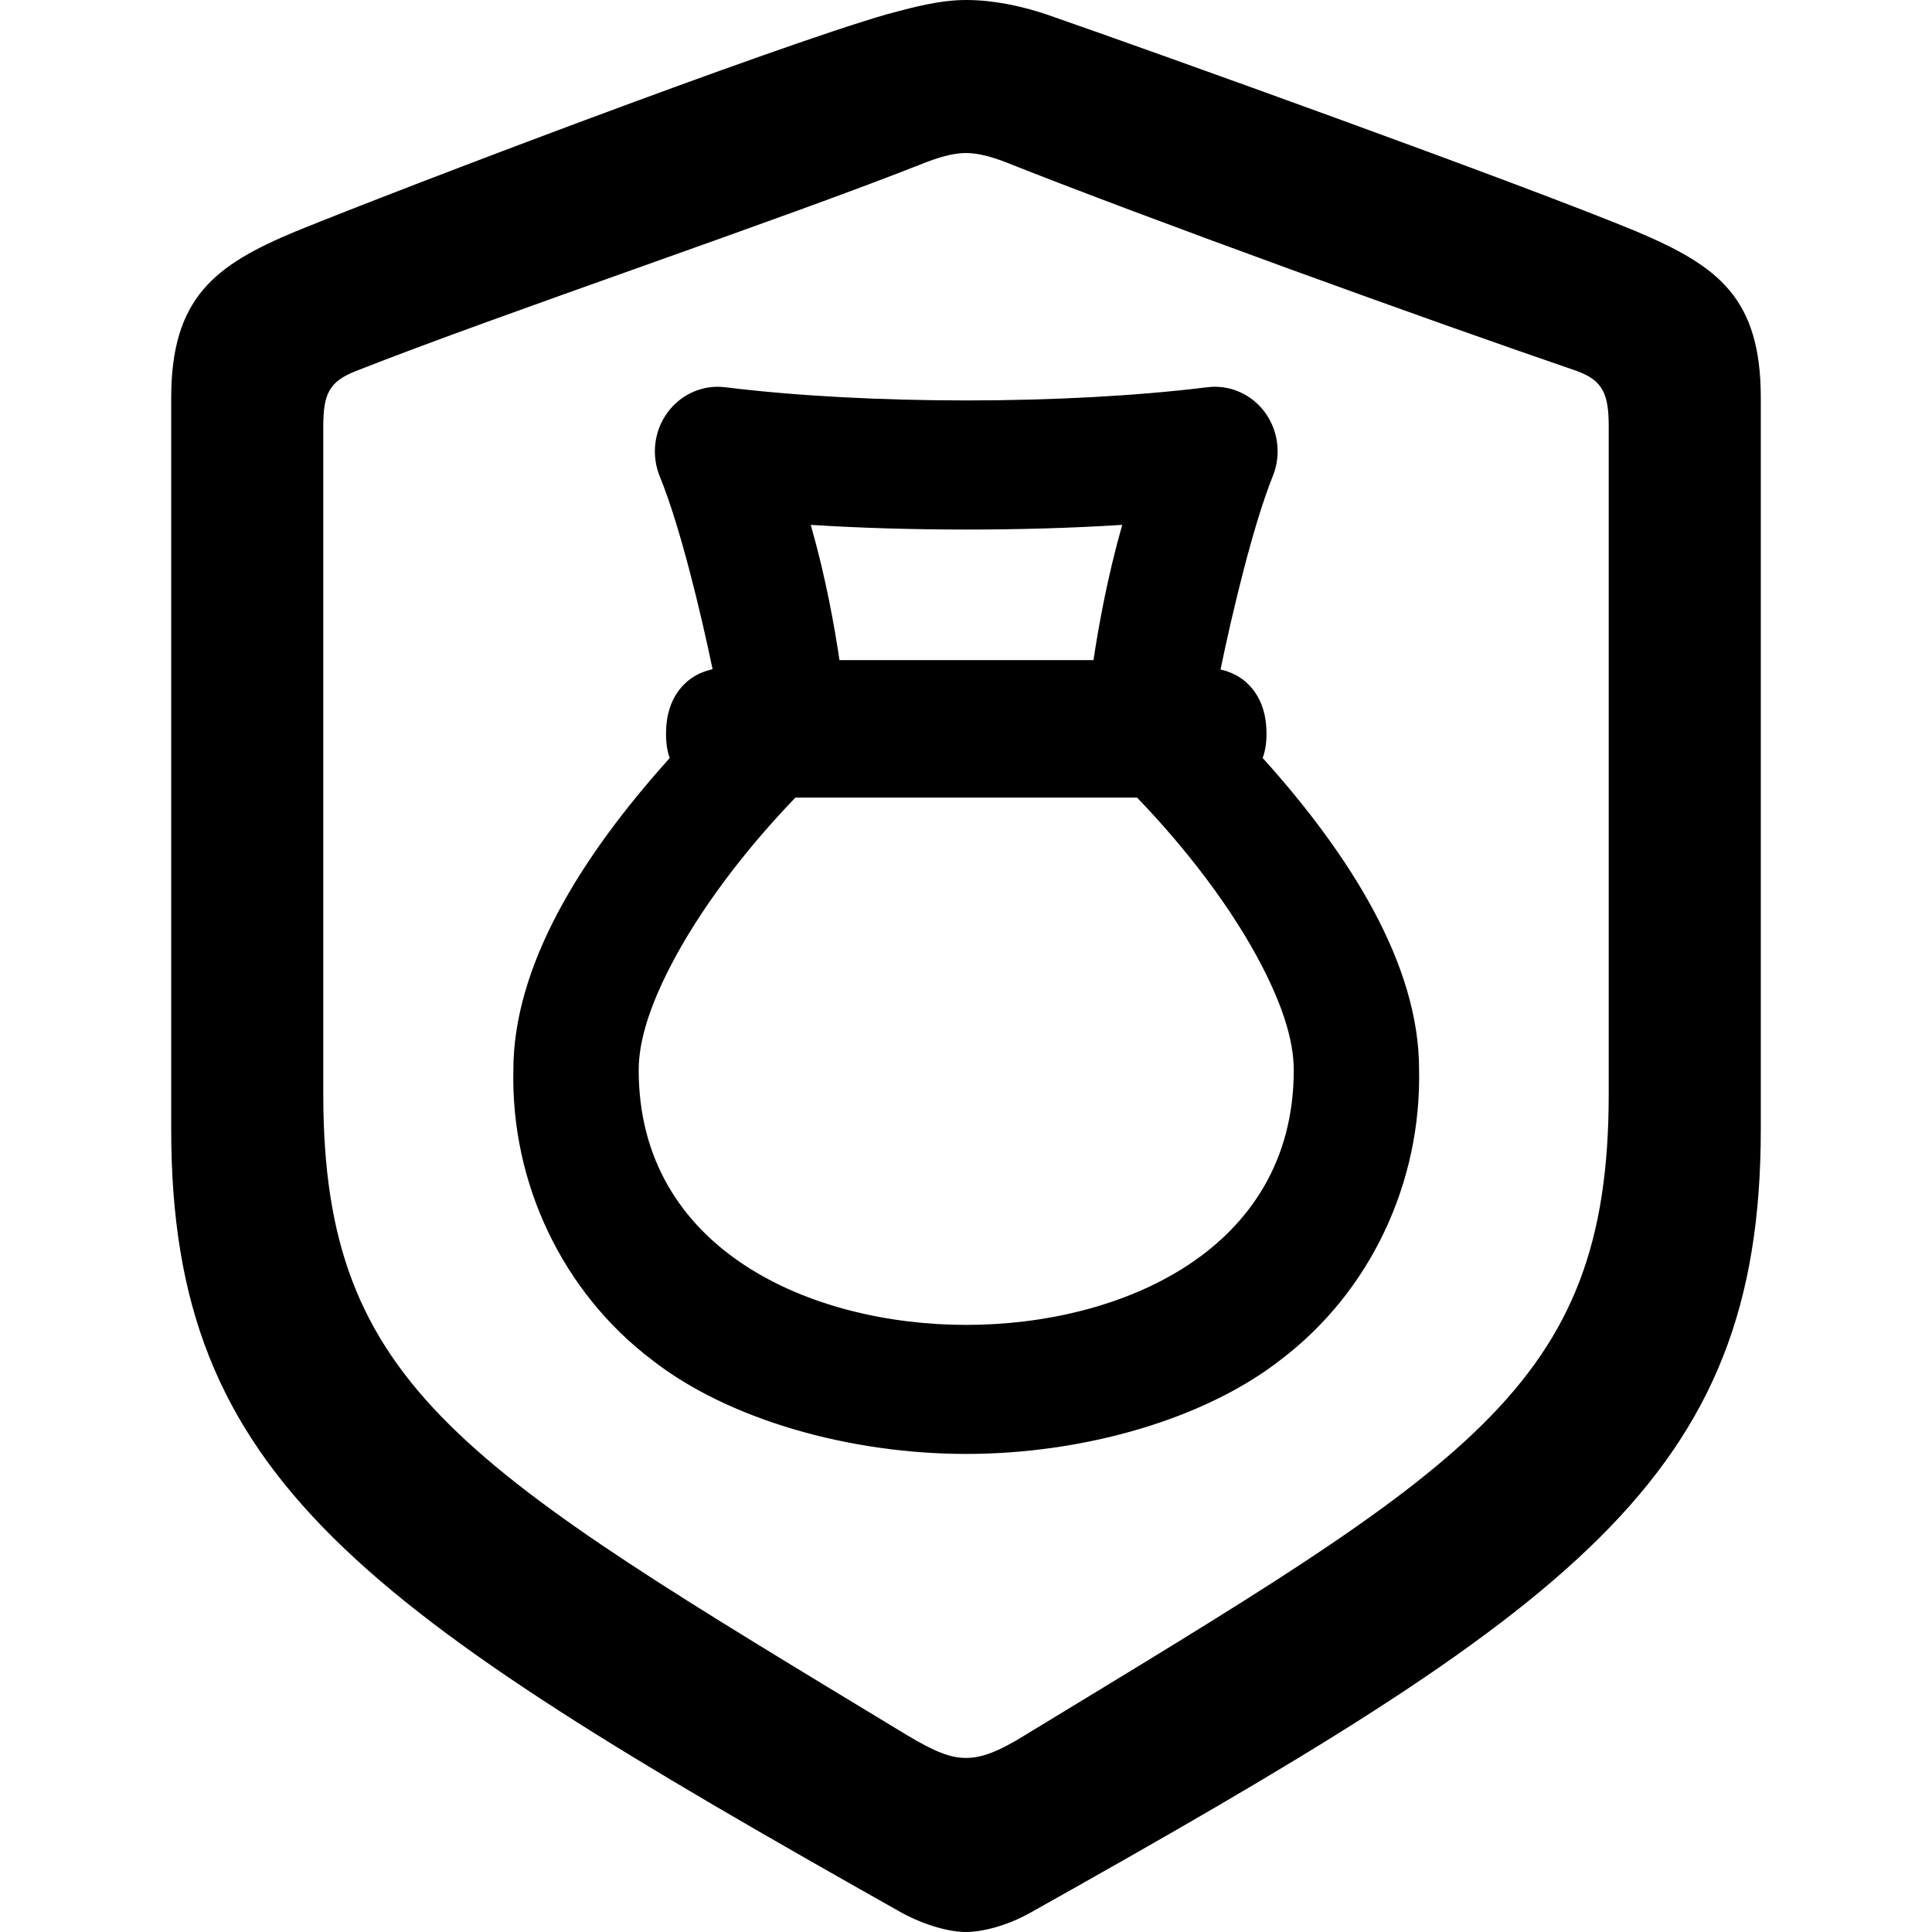<?xml version="1.0" encoding="UTF-8" standalone="no"?>
<!DOCTYPE svg PUBLIC "-//W3C//DTD SVG 1.1//EN" "http://www.w3.org/Graphics/SVG/1.1/DTD/svg11.dtd">
<svg width="100%" height="100%" viewBox="0 0 1024 1024" version="1.1" xmlns="http://www.w3.org/2000/svg" xmlns:xlink="http://www.w3.org/1999/xlink" xml:space="preserve" xmlns:serif="http://www.serif.com/" style="fill-rule:evenodd;clip-rule:evenodd;stroke-linejoin:round;stroke-miterlimit:2;">
    <g id="protection_fund">
        <path d="M512,1024c8.11,0 21.291,-3.042 33.964,-10.139c288.444,-161.711 387.295,-230.146 387.295,-415.176l0,-387.802c0,-53.227 -22.812,-69.956 -65.901,-88.205c-59.818,-24.84 -252.958,-94.29 -312.775,-115.073c-13.688,-4.563 -28.389,-7.605 -42.583,-7.605c-14.194,0 -28.895,4.056 -42.075,7.605c-59.818,17.235 -253.465,90.74 -313.283,115.073c-42.582,17.742 -65.901,34.978 -65.901,88.205l-0,387.802c-0,185.03 99.358,252.958 387.295,415.176c13.179,7.097 25.854,10.139 33.964,10.139Zm-0,-92.262c-8.11,0 -16.222,-3.041 -31.429,-12.166c-234.202,-141.941 -309.228,-183.509 -309.228,-339.644l-0,-353.837c-0,-17.236 3.042,-23.825 17.236,-29.401c77.053,-30.416 226.597,-80.602 303.144,-111.018c8.11,-3.042 14.701,-4.563 20.277,-4.563c5.576,-0 12.167,1.521 20.277,4.563c76.547,30.416 225.077,84.15 303.652,111.018c13.686,5.068 16.728,12.165 16.728,29.401l0,353.837c0,156.135 -75.026,197.197 -309.228,339.644c-14.701,9.125 -23.319,12.166 -31.429,12.166Z" style="fill-rule:nonzero;"/>
        <g transform="matrix(0.89,0,0,0.909,54.549,32.566)">
            <path d="M363.064,354.35c-6.725,-31.779 -19.136,-82.824 -31.307,-112.065c-5.311,-12.408 -3.583,-26.789 4.375,-37.43c7.98,-10.811 21.117,-16.493 34.377,-14.894c84.899,10.263 202.336,10.263 287.1,0.017c13.084,-1.657 26.11,3.789 34.203,14.352c8.191,10.716 10.03,25.11 4.907,37.381c-12.091,29.593 -24.391,80.874 -31.144,112.811c8.976,2.089 15.625,6.431 20.532,13.344c3.668,5.169 6.838,12.592 6.838,24.356c0,6 -0.953,10.479 -2.287,13.896c52.866,57.442 93.159,121.043 93.153,181.423c1.501,66.603 -29.281,129.908 -82.051,169.206c-45.699,35.109 -118.011,55.185 -187.633,55.185c-69.625,0 -141.939,-20.079 -187.345,-54.967c-53.069,-39.523 -83.84,-102.835 -82.346,-168.873c-0,-60.9 40.3,-124.482 93.135,-181.932c-1.278,-3.374 -2.216,-7.834 -2.216,-13.893c-0,-11.769 3.163,-19.222 6.844,-24.423c4.967,-7.015 11.724,-11.4 20.865,-13.494Zm252.794,74.881l-203.461,-0c-29.616,30.112 -56.985,65.123 -74.618,98.712c-11.289,21.504 -18.708,42.147 -18.708,60.149c0,105.021 102.731,148.602 195.056,148.602c92.325,0 195.055,-43.581 195.055,-148.602c0,-18.049 -7.417,-38.704 -18.707,-60.204c-17.633,-33.581 -45.002,-68.552 -74.617,-98.657Zm-8.827,-159.018c-58.146,3.643 -127.344,3.645 -185.502,0.007c8.842,30.124 14.131,59.127 17.112,78.855l151.263,0c3.024,-19.678 8.325,-48.687 17.127,-78.862Z" style="fill-rule:nonzero;"/>
        </g>
    </g>
</svg>
